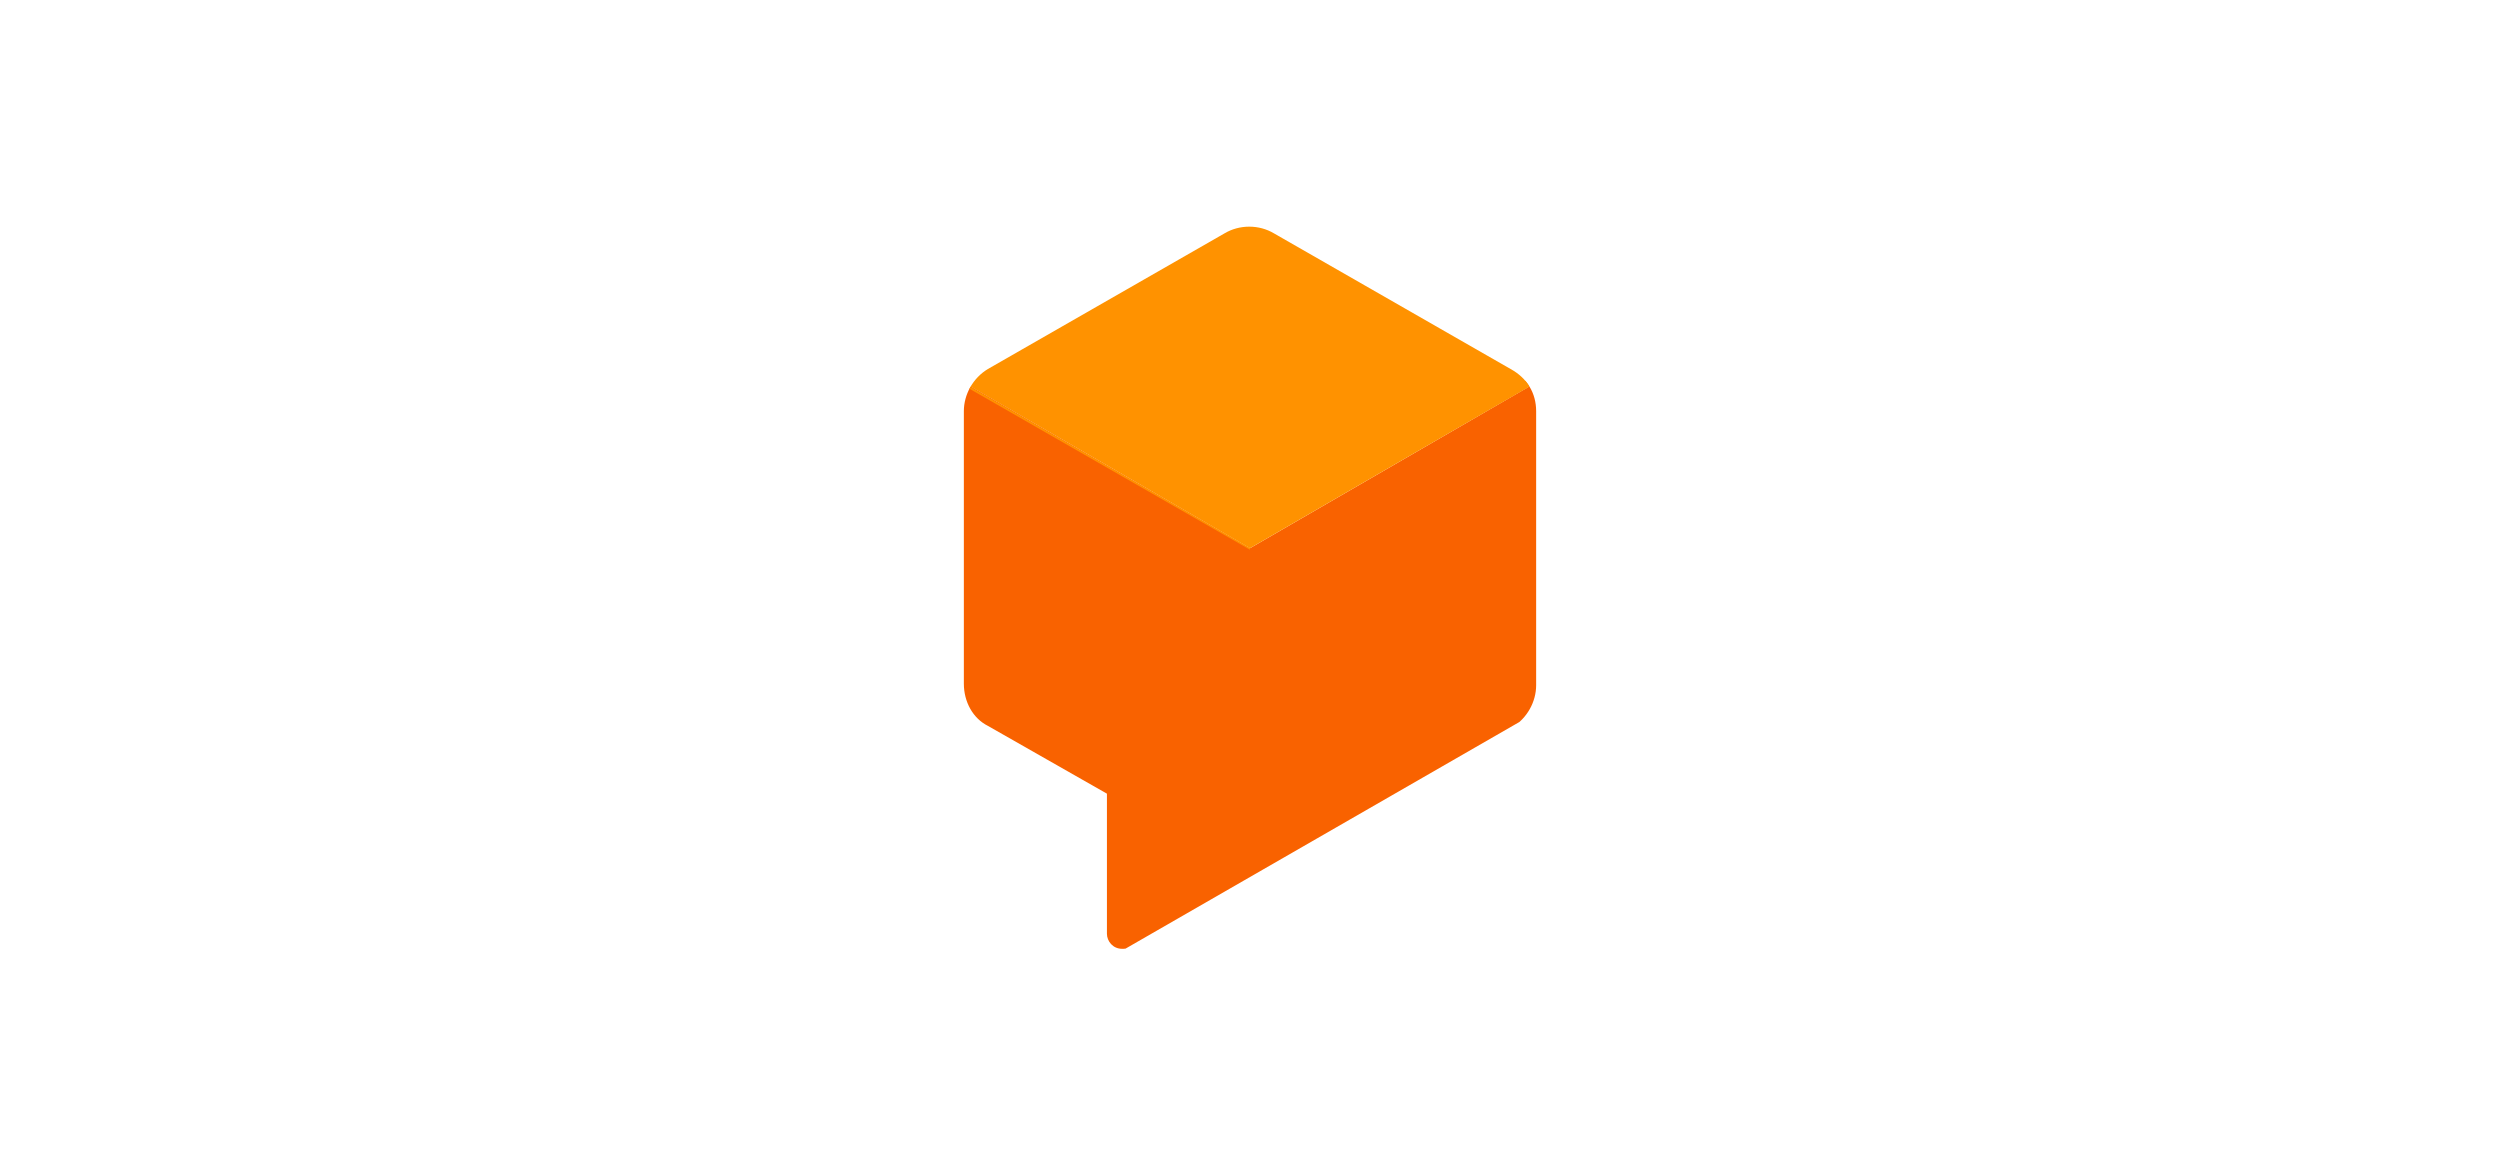 <?xml version="1.0" encoding="utf-8"?>
<!-- Generator: Adobe Illustrator 24.2.1, SVG Export Plug-In . SVG Version: 6.00 Build 0)  -->
<svg version="1.1" id="Layer_1" xmlns="http://www.w3.org/2000/svg" xmlns:xlink="http://www.w3.org/1999/xlink" x="0px" y="0px"
	 viewBox="0 0 166 78" style="enable-background:new 0 0 166 78;" xml:space="preserve">
<style type="text/css">
	.st0{fill:none;stroke:#F9008E;stroke-miterlimit:10;}
	.st1{fill:#008690;}
	.st2{fill:#0069F0;}
	.st3{fill:#FFFFFF;}
	.st4{fill:#7E7FF1;}
	.st5{opacity:0.1;enable-background:new    ;}
	.st6{opacity:0.2;enable-background:new    ;}
	.st7{fill:#5453CF;}
	.st8{fill:#4F4EC1;}
	.st9{fill:none;}
	.st10{fill:#0071CB;}
	.st11{fill:#F71C00;}
	.st12{fill:#22317A;}
	.st13{fill:#2495E2;}
	.st14{fill:#020202;}
	.st15{fill:#242F3F;}
	.st16{fill:#FF9300;}
	.st17{clip-path:url(#SVGID_2_);}
	.st18{fill:#44CBF7;}
	.st19{fill:#00C391;}
	.st20{fill:#155A9D;}
	.st21{fill:#4893D3;}
	.st22{fill:#2173BC;}
	.st23{fill:#0D4873;}
	.st24{fill:#94BBE6;}
	.st25{fill:#63A340;}
	.st26{fill:#75BA3D;}
	.st27{fill:#6BAE41;}
	.st28{fill:#F62A2A;}
	.st29{fill:#3D81FB;}
	.st30{fill:#00AC47;}
	.st31{fill:#FFBA00;}
	.st32{fill:#F7292A;}
	.st33{clip-path:url(#SVGID_4_);}
	.st34{fill:#F96200;}
	.st35{fill:#FF9200;}
	.st36{fill:url(#SVGID_5_);}
	.st37{fill:#006FCA;}
	.st38{fill-rule:evenodd;clip-rule:evenodd;fill:#FFFFFF;}
	.st39{fill:url(#SVGID_6_);}
	.st40{fill:#00A0DE;}
	.st41{fill:#7D878F;}
	.st42{fill:#00A1E4;}
</style>
<g>
	<g>
		<defs>
			<path id="SVGID_3_" d="M100.3,24.5l-15.7-9c-1-0.6-2.3-0.6-3.3,0l-15.7,9c-1,0.6-1.6,1.7-1.6,2.8v18.1c0,1.2,0.6,2.3,1.6,2.8
				l7.9,4.5V62c0,0.5,0.4,1,1,1c0.2,0,0.3,0,0.5-0.1l25.4-14.6c1-0.6,1.6-1.7,1.6-2.8V27.3C102,26.1,101.4,25.1,100.3,24.5
				L100.3,24.5z"/>
		</defs>
		<clipPath id="SVGID_2_">
			<use xlink:href="#SVGID_3_"  style="overflow:visible;"/>
		</clipPath>
		<g class="st17">
			<path class="st34" d="M102,25.4L83,36.4L64,25.4v21.9l9.5,5.5v10.9L102,47.3V25.4z"/>
			<g>
				<path class="st35" d="M83,36.4L64,25.4l19-10.9l19,10.9L83,36.4z"/>
				<path class="st35" d="M82.7,36L64.1,25.4L64,25.4l19,10.9l19-10.9l-0.4-0.3L82.7,36z"/>
				<path class="st35" d="M83,36.5v-0.1L64.1,25.5L64,25.6L83,36.5z"/>
			</g>
		</g>
	</g>
</g>
</svg>
